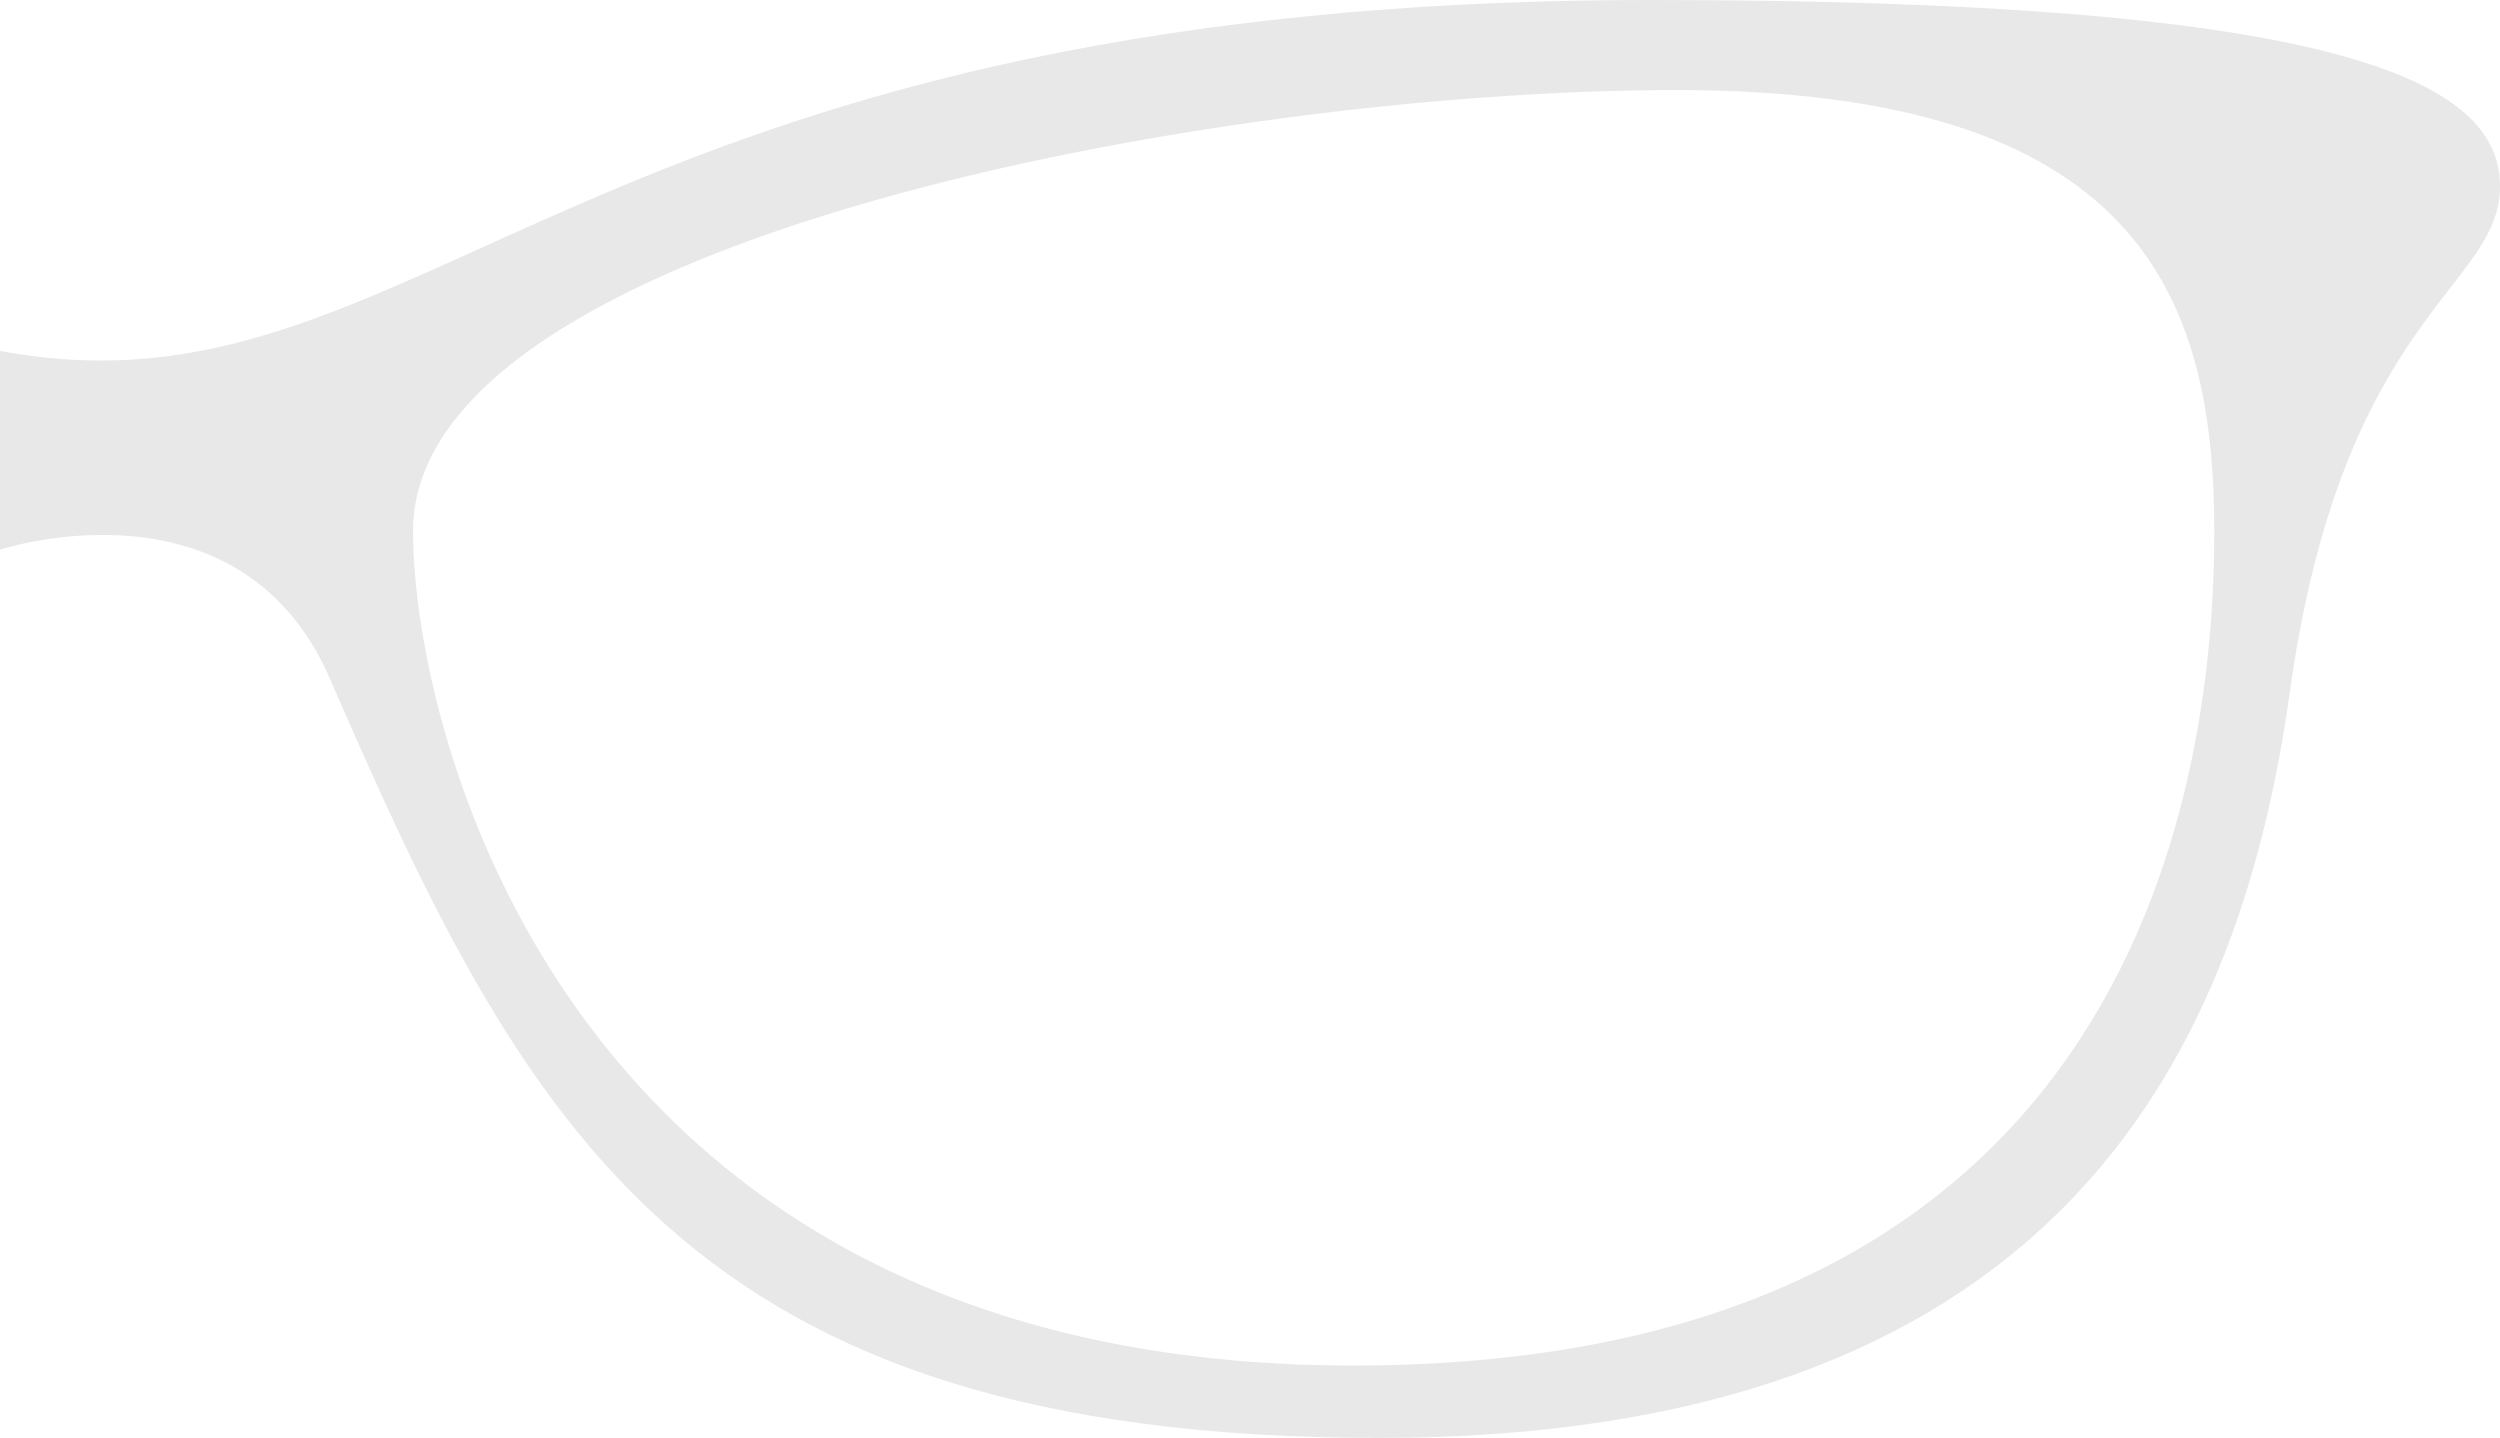 <svg width="805" height="463" viewBox="0 0 805 463" fill="none" xmlns="http://www.w3.org/2000/svg">
<path d="M532 0C183 0 135.7 138.3 0 113V177C0 177 77.2 151.5 106.3 218.7C169 363 221 463 444 463C658 463 720.3 345 737.3 223C754.3 101 805 93 805 60C805 27 757 0 532 0ZM435.7 439.7C183 439.7 133 237 133 171C133 77 391.7 29 539.7 29C687.7 29 713 94.3 713 171C713 247.7 691 439.7 435.7 439.7Z" fill="#E8E8E8"/>
</svg>
